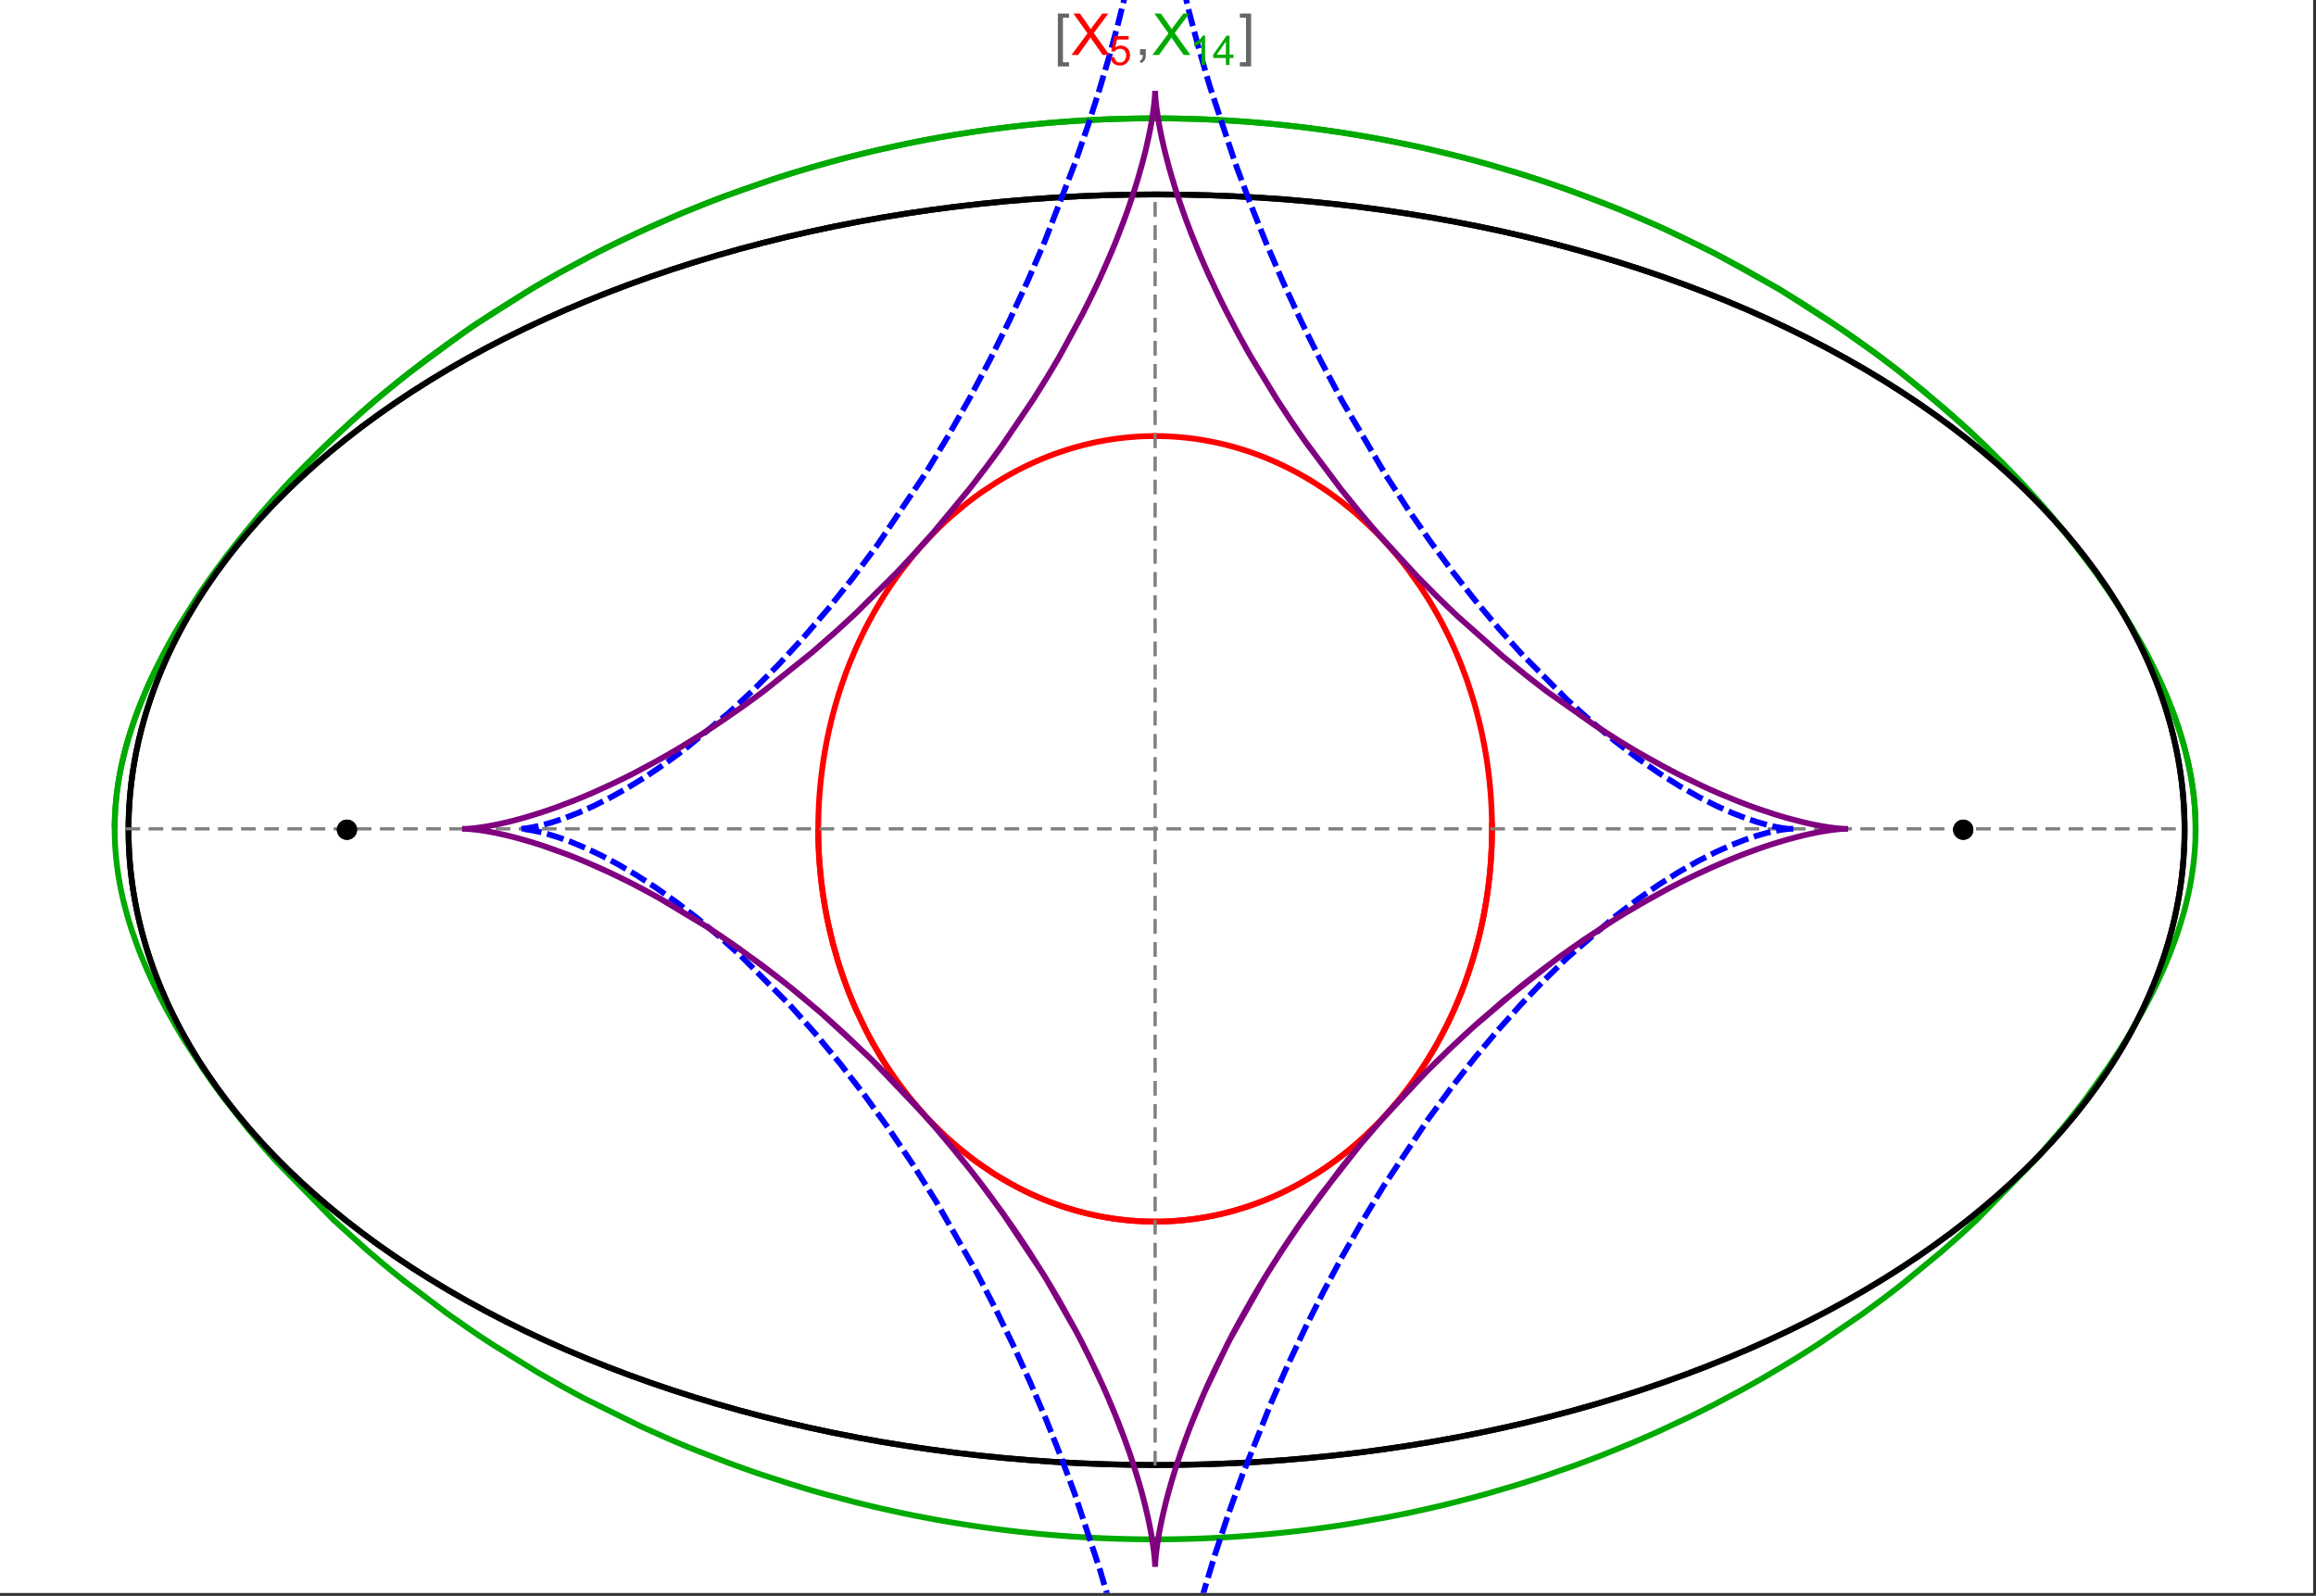 <?xml version="1.0" encoding="UTF-8"?>
<svg xmlns="http://www.w3.org/2000/svg" xmlns:xlink="http://www.w3.org/1999/xlink" width="801pt" height="552pt" viewBox="0 0 801 552" version="1.1">
<rect x="0" y="0" width="801" height="552" fill="#333333" stroke="none"/>
<defs>
<g>
<symbol overflow="visible" id="glyph0-0">
<path style="stroke:none;" d="M 1.25 0 L 1.25 -15.996 L 8.75 -15.996 L 8.75 0 Z M 2.5 -1.25 L 7.5 -1.25 L 7.5 -14.746 L 2.5 -14.746 Z "/>
</symbol>
<symbol overflow="visible" id="glyph0-1">
<path style="stroke:none;" d="M 5.242 3.984 L 1.359 3.984 L 1.359 -14.316 L 5.242 -14.316 L 5.242 -12.859 L 3.117 -12.859 L 3.117 2.52 L 5.242 2.52 Z "/>
</symbol>
<symbol overflow="visible" id="glyph0-2">
<path style="stroke:none;" d="M 4.199 3.984 L 0.32 3.984 L 0.32 2.52 L 2.441 2.52 L 2.441 -12.859 L 0.32 -12.859 L 0.32 -14.316 L 4.199 -14.316 Z "/>
</symbol>
<symbol overflow="visible" id="glyph1-0">
<path style="stroke:none;" d="M 2.5 0 L 2.5 -12.5 L 12.5 -12.5 L 12.5 0 Z M 2.812 -0.312 L 12.188 -0.312 L 12.188 -12.188 L 2.812 -12.188 Z "/>
</symbol>
<symbol overflow="visible" id="glyph1-1">
<path style="stroke:none;" d="M 0.086 0 L 5.625 -7.461 L 0.742 -14.316 L 3 -14.316 L 5.594 -10.645 C 6.133 -9.879 6.52 -9.293 6.75 -8.887 C 7.066 -9.406 7.441 -9.949 7.883 -10.516 L 10.762 -14.316 L 12.82 -14.316 L 7.793 -7.57 L 13.211 0 L 10.867 0 L 7.266 -5.109 C 7.062 -5.398 6.852 -5.715 6.641 -6.062 C 6.32 -5.539 6.094 -5.184 5.957 -4.992 L 2.363 0 Z "/>
</symbol>
<symbol overflow="visible" id="glyph1-2">
<path style="stroke:none;" d="M 1.777 0 L 1.777 -2 L 3.781 -2 L 3.781 0 C 3.777 0.734 3.648 1.328 3.391 1.781 C 3.129 2.234 2.715 2.582 2.148 2.832 L 1.66 2.078 C 2.027 1.914 2.301 1.676 2.48 1.363 C 2.652 1.047 2.75 0.594 2.773 0 Z "/>
</symbol>
<symbol overflow="visible" id="glyph2-0">
<path style="stroke:none;" d="M 1.773 0 L 1.773 -8.875 L 8.875 -8.875 L 8.875 0 Z M 1.996 -0.223 L 8.652 -0.223 L 8.652 -8.652 L 1.996 -8.652 Z "/>
</symbol>
<symbol overflow="visible" id="glyph2-1">
<path style="stroke:none;" d="M 0.59 -2.664 L 1.898 -2.773 C 1.996 -2.133 2.219 -1.652 2.574 -1.332 C 2.926 -1.008 3.355 -0.848 3.855 -0.852 C 4.457 -0.848 4.965 -1.074 5.379 -1.531 C 5.793 -1.98 6 -2.582 6.004 -3.336 C 6 -4.043 5.801 -4.605 5.402 -5.02 C 5.004 -5.43 4.48 -5.637 3.836 -5.637 C 3.43 -5.637 3.066 -5.543 2.746 -5.363 C 2.422 -5.176 2.168 -4.941 1.984 -4.652 L 0.812 -4.805 L 1.797 -10.027 L 6.852 -10.027 L 6.852 -8.832 L 2.793 -8.832 L 2.246 -6.102 C 2.852 -6.523 3.492 -6.738 4.168 -6.738 C 5.051 -6.738 5.801 -6.43 6.41 -5.816 C 7.02 -5.199 7.324 -4.41 7.328 -3.445 C 7.324 -2.523 7.055 -1.727 6.523 -1.062 C 5.867 -0.238 4.98 0.168 3.855 0.172 C 2.93 0.168 2.172 -0.086 1.59 -0.602 C 1.004 -1.117 0.672 -1.805 0.59 -2.664 Z "/>
</symbol>
<symbol overflow="visible" id="glyph2-2">
<path style="stroke:none;" d="M 5.289 0 L 4.043 0 L 4.043 -7.953 C 3.738 -7.664 3.344 -7.379 2.859 -7.094 C 2.371 -6.805 1.934 -6.59 1.547 -6.449 L 1.547 -7.652 C 2.242 -7.98 2.852 -8.379 3.375 -8.848 C 3.898 -9.312 4.266 -9.766 4.484 -10.207 L 5.289 -10.207 Z "/>
</symbol>
<symbol overflow="visible" id="glyph2-3">
<path style="stroke:none;" d="M 4.59 0 L 4.59 -2.434 L 0.18 -2.434 L 0.18 -3.578 L 4.82 -10.164 L 5.836 -10.164 L 5.836 -3.578 L 7.211 -3.578 L 7.211 -2.434 L 5.836 -2.434 L 5.836 0 Z M 4.59 -3.578 L 4.59 -8.16 L 1.406 -3.578 Z "/>
</symbol>
</g>
<clipPath id="clip1">
  <path d="M 170 0 L 629 0 L 629 551 L 170 551 Z "/>
</clipPath>
<clipPath id="clip2">
  <path d="M 151 22 L 648 22 L 648 551 L 151 551 Z "/>
</clipPath>
</defs>
<g id="surface2749">
<path style="fill-rule:nonzero;fill:rgb(99.998%,99.998%,99.998%);fill-opacity:1;stroke-width:0.03;stroke-linecap:butt;stroke-linejoin:miter;stroke:rgb(99.998%,99.998%,99.998%);stroke-opacity:1;stroke-miterlimit:10;" d="M 74 564 L 874 564 L 874 13 L 74 13 Z " transform="matrix(1,0,0,1,-74,-13)"/>
<path style="fill:none;stroke-width:2;stroke-linecap:square;stroke-linejoin:miter;stroke:rgb(0%,0%,0%);stroke-opacity:1;stroke-miterlimit:3.25;" d="M 829.551 300 C 829.551 241.719 792.09 185.828 725.414 144.617 C 658.734 103.41 568.297 80.258 474 80.258 C 379.703 80.258 289.266 103.41 222.586 144.617 C 155.91 185.828 118.449 241.719 118.449 300 C 118.449 358.281 155.91 414.172 222.586 455.383 C 289.266 496.59 379.703 519.742 474 519.742 C 568.297 519.742 658.734 496.59 725.414 455.383 C 792.09 414.172 829.551 358.281 829.551 300 Z " transform="matrix(1,0,0,1,-74,-13)"/>
<path style="fill:none;stroke-width:1;stroke-linecap:square;stroke-linejoin:miter;stroke:rgb(50%,50%,50%);stroke-opacity:1;stroke-dasharray:4,4;stroke-miterlimit:3.25;" d="M 117.949 299.691 L 829.051 299.691 " transform="matrix(1,0,0,1,-74,-13)"/>
<path style="fill:none;stroke-width:1;stroke-linecap:square;stroke-linejoin:miter;stroke:rgb(50%,50%,50%);stroke-opacity:1;stroke-dasharray:4,4;stroke-miterlimit:3.25;" d="M 473.5 519.434 L 473.5 79.949 " transform="matrix(1,0,0,1,-74,-13)"/>
<path style="fill:none;stroke-width:2;stroke-linecap:square;stroke-linejoin:miter;stroke:rgb(99.998%,0%,0%);stroke-opacity:1;stroke-miterlimit:3.25;" d="M 357 300.887 L 357.012 302.043 L 357.035 303.195 L 357.062 304.348 L 357.102 305.5 L 357.148 306.652 L 357.203 307.805 L 357.266 308.953 L 357.34 310.102 L 357.418 311.254 L 357.508 312.398 L 357.602 313.547 L 357.707 314.691 L 357.82 315.836 L 357.941 316.977 L 358.211 319.254 L 358.355 320.391 L 358.512 321.527 L 358.844 323.789 L 359.023 324.918 L 359.207 326.043 L 359.605 328.289 L 359.816 329.406 L 360.035 330.52 L 360.496 332.742 L 361.512 337.148 L 361.785 338.242 L 362.066 339.332 L 362.648 341.5 L 363.906 345.789 L 364.242 346.852 L 364.582 347.91 L 365.281 350.012 L 366.77 354.16 L 367.16 355.188 L 367.555 356.207 L 368.367 358.234 L 370.07 362.223 L 373.777 369.934 L 374.309 370.953 L 374.848 371.961 L 375.945 373.961 L 378.219 377.867 L 378.801 378.824 L 379.391 379.777 L 380.586 381.652 L 383.051 385.316 L 383.68 386.215 L 384.312 387.102 L 385.598 388.855 L 388.227 392.262 L 393.703 398.676 L 394.406 399.441 L 395.113 400.195 L 396.539 401.684 L 399.43 404.555 L 400.16 405.25 L 400.895 405.938 L 402.371 407.285 L 405.355 409.883 L 406.109 410.512 L 406.867 411.133 L 408.383 412.344 L 411.445 414.668 L 417.645 418.914 L 418.375 419.375 L 419.105 419.828 L 420.57 420.715 L 423.508 422.402 L 424.242 422.805 L 424.98 423.203 L 426.453 423.977 L 429.402 425.438 L 430.141 425.785 L 430.879 426.129 L 432.355 426.793 L 435.309 428.039 L 436.047 428.332 L 436.781 428.621 L 438.254 429.18 L 441.195 430.219 L 441.93 430.461 L 442.664 430.699 L 444.125 431.156 L 444.855 431.375 L 445.586 431.59 L 447.043 431.996 L 447.773 432.191 L 448.496 432.379 L 449.945 432.742 L 452.832 433.391 L 453.551 433.539 L 454.27 433.684 L 455.699 433.949 L 456.414 434.078 L 457.125 434.195 L 458.543 434.422 L 459.25 434.527 L 459.957 434.625 L 460.664 434.719 L 461.363 434.805 L 462.066 434.891 L 462.766 434.969 L 464.16 435.109 L 464.844 435.168 L 465.523 435.227 L 466.199 435.277 L 466.879 435.324 L 467.551 435.367 L 468.227 435.406 L 468.898 435.438 L 469.566 435.469 L 470.234 435.492 L 470.898 435.512 L 471.566 435.527 L 472.227 435.539 L 473.547 435.547 L 474.203 435.543 L 474.859 435.535 L 476.164 435.512 L 476.812 435.492 L 477.461 435.469 L 478.75 435.406 L 479.391 435.371 L 480.027 435.332 L 480.668 435.289 L 481.301 435.242 L 482.566 435.133 L 483.195 435.074 L 483.824 435.012 L 485.07 434.875 L 485.691 434.801 L 486.309 434.723 L 487.543 434.555 L 488.152 434.465 L 488.766 434.375 L 489.977 434.18 L 490.582 434.078 L 491.184 433.973 L 492.379 433.75 L 494.746 433.266 L 495.332 433.141 L 495.918 433.008 L 497.078 432.734 L 499.371 432.152 L 499.941 432 L 500.508 431.844 L 501.633 431.527 L 503.855 430.852 L 504.449 430.664 L 505.043 430.473 L 506.223 430.078 L 508.551 429.25 L 509.125 429.039 L 509.699 428.82 L 510.836 428.383 L 513.074 427.469 L 513.629 427.23 L 514.18 426.996 L 515.273 426.512 L 517.43 425.52 L 521.613 423.418 L 522.125 423.148 L 522.633 422.875 L 523.641 422.32 L 525.629 421.188 L 529.477 418.836 L 529.945 418.535 L 530.414 418.23 L 531.34 417.621 L 533.164 416.379 L 536.691 413.828 L 537.09 413.523 L 537.492 413.219 L 538.281 412.605 L 539.84 411.367 L 542.859 408.848 L 543.594 408.207 L 544.32 407.562 L 545.75 406.266 L 548.512 403.641 L 548.852 403.309 L 549.184 402.973 L 549.848 402.309 L 551.152 400.969 L 553.676 398.258 L 558.379 392.75 L 558.68 392.375 L 558.98 391.996 L 559.578 391.242 L 560.742 389.727 L 562.984 386.684 L 567.117 380.559 L 567.359 380.172 L 567.602 379.789 L 568.078 379.02 L 569.016 377.48 L 570.805 374.402 L 574.082 368.25 L 574.27 367.871 L 574.457 367.496 L 574.828 366.742 L 575.547 365.234 L 576.926 362.23 L 577.094 361.855 L 577.258 361.48 L 577.582 360.73 L 578.219 359.234 L 579.426 356.25 L 579.574 355.879 L 579.719 355.508 L 580 354.766 L 580.559 353.281 L 581.609 350.328 L 583.492 344.469 L 583.695 343.789 L 583.895 343.113 L 584.277 341.762 L 585 339.074 L 585.09 338.738 L 585.176 338.402 L 585.344 337.734 L 585.672 336.402 L 586.285 333.746 L 586.355 333.418 L 586.43 333.086 L 586.57 332.43 L 586.844 331.113 L 587.355 328.5 L 587.414 328.172 L 587.59 327.199 L 587.816 325.902 L 588.227 323.328 L 588.277 322.98 L 588.332 322.637 L 588.43 321.941 L 588.621 320.562 L 588.668 320.219 L 588.797 319.188 L 588.961 317.816 L 589.039 317.137 L 589.113 316.457 L 589.254 315.102 L 589.285 314.762 L 589.316 314.426 L 589.379 313.75 L 589.492 312.406 L 589.52 312.07 L 589.547 311.738 L 589.594 311.07 L 589.617 310.738 L 589.641 310.402 L 589.684 309.738 L 589.707 309.406 L 589.727 309.078 L 589.762 308.414 L 589.781 308.086 L 589.797 307.754 L 589.832 307.098 L 589.848 306.77 L 589.859 306.441 L 589.887 305.785 L 589.898 305.461 L 589.91 305.133 L 589.934 304.48 L 589.98 302.535 L 589.984 302.215 L 589.988 301.891 L 589.992 301.59 L 589.996 301.293 L 590 300.992 L 590 300.691 L 590.004 300.395 L 590.004 298.902 L 590 298.605 L 590 298.309 L 589.996 298.012 L 589.992 297.719 L 589.984 297.125 L 589.977 296.832 L 589.973 296.539 L 589.965 296.242 L 589.961 295.949 L 589.93 294.777 L 589.918 294.484 L 589.91 294.195 L 589.887 293.613 L 589.875 293.32 L 589.84 292.453 L 589.824 292.164 L 589.812 291.875 L 589.781 291.297 L 589.715 290.148 L 589.699 289.863 L 589.68 289.578 L 589.645 289.008 L 589.562 287.871 L 589.539 287.586 L 589.52 287.305 L 589.473 286.738 L 589.375 285.613 L 589.16 283.379 L 589.133 283.105 L 589.105 282.836 L 589.043 282.293 L 588.922 281.211 L 588.652 279.066 L 588.617 278.797 L 588.582 278.531 L 588.508 278 L 588.359 276.941 L 588.039 274.84 L 587.953 274.316 L 587.867 273.797 L 587.691 272.758 L 587.32 270.699 L 586.504 266.645 L 586.445 266.375 L 586.387 266.102 L 586.266 265.562 L 586.023 264.48 L 585.516 262.344 L 584.422 258.145 L 584.352 257.887 L 584.277 257.625 L 584.133 257.109 L 583.84 256.082 L 583.23 254.043 L 581.945 250.043 L 581.789 249.582 L 581.633 249.125 L 581.316 248.211 L 580.664 246.398 L 579.312 242.836 L 579.223 242.617 L 579.137 242.398 L 578.961 241.961 L 578.605 241.09 L 577.887 239.359 L 576.395 235.969 L 576.289 235.742 L 576.188 235.516 L 575.977 235.062 L 575.555 234.164 L 574.699 232.387 L 572.938 228.898 L 572.711 228.469 L 572.484 228.043 L 572.027 227.191 L 571.102 225.508 L 569.199 222.215 L 569.082 222.016 L 568.961 221.816 L 568.723 221.418 L 568.242 220.629 L 567.273 219.07 L 565.285 216.02 L 561.145 210.188 L 561.02 210.02 L 560.895 209.855 L 560.648 209.527 L 560.148 208.879 L 559.141 207.59 L 557.098 205.066 L 552.887 200.258 L 552.738 200.102 L 552.594 199.941 L 552.301 199.629 L 551.715 199.008 L 550.535 197.777 L 548.145 195.387 L 543.246 190.871 L 543.098 190.742 L 542.664 190.367 L 542.078 189.867 L 540.906 188.883 L 538.535 186.977 L 538.238 186.742 L 537.938 186.508 L 537.34 186.051 L 536.137 185.141 L 533.711 183.387 L 533.543 183.27 L 533.379 183.156 L 533.047 182.926 L 532.383 182.469 L 531.051 181.57 L 528.359 179.844 L 528.023 179.633 L 527.684 179.426 L 527.008 179.012 L 525.645 178.203 L 522.902 176.656 L 522.73 176.562 L 522.562 176.473 L 522.223 176.289 L 521.547 175.926 L 520.184 175.223 L 517.445 173.871 L 517.273 173.789 L 517.102 173.711 L 516.758 173.547 L 516.066 173.23 L 514.684 172.609 L 511.906 171.43 L 511.742 171.363 L 511.578 171.301 L 511.254 171.168 L 510.602 170.91 L 509.297 170.41 L 506.672 169.461 L 506.508 169.402 L 506.344 169.348 L 506.012 169.234 L 505.355 169.016 L 504.035 168.586 L 501.383 167.785 L 500.664 167.582 L 499.941 167.383 L 498.5 167 L 498.32 166.957 L 498.137 166.91 L 497.777 166.82 L 497.051 166.641 L 495.602 166.305 L 495.422 166.266 L 495.238 166.223 L 494.148 165.988 L 492.695 165.695 L 489.777 165.172 L 489.609 165.141 L 489.438 165.113 L 489.098 165.059 L 488.414 164.957 L 487.051 164.758 L 486.879 164.734 L 486.707 164.715 L 486.367 164.668 L 485.684 164.582 L 484.312 164.426 L 484.145 164.406 L 483.973 164.387 L 483.629 164.352 L 482.945 164.285 L 482.602 164.254 L 482.262 164.223 L 481.574 164.164 L 481.402 164.148 L 481.23 164.137 L 480.891 164.109 L 479.859 164.039 L 479.52 164.02 L 478.832 163.98 L 478.664 163.973 L 478.496 163.961 L 477.824 163.93 L 477.488 163.918 L 477.152 163.902 L 476.812 163.891 L 476.477 163.883 L 476.141 163.871 L 475.469 163.855 L 475.301 163.855 L 474.965 163.848 L 474.797 163.848 L 474.629 163.844 L 474.461 163.844 L 474.289 163.84 L 473.953 163.84 L 473.785 163.836 L 473.5 163.836 " transform="matrix(1,0,0,1,-74,-13)"/>
<path style="fill:none;stroke-width:2;stroke-linecap:square;stroke-linejoin:miter;stroke:rgb(99.998%,0%,0%);stroke-opacity:1;stroke-miterlimit:3.25;" d="M 473.148 163.84 L 472.609 163.84 L 472.441 163.844 L 472.273 163.844 L 472.105 163.848 L 471.934 163.852 L 471.766 163.852 L 470.59 163.879 L 470.422 163.887 L 470.086 163.895 L 469.918 163.902 L 469.75 163.906 L 469.41 163.922 L 469.242 163.93 L 469.074 163.934 L 468.738 163.949 L 468.066 163.984 L 467.883 163.996 L 467.703 164.004 L 467.336 164.027 L 466.609 164.074 L 466.426 164.09 L 466.242 164.102 L 465.879 164.129 L 465.148 164.188 L 464.969 164.203 L 464.785 164.219 L 464.422 164.25 L 463.691 164.32 L 462.238 164.473 L 462.055 164.496 L 461.875 164.516 L 461.512 164.559 L 460.781 164.648 L 459.328 164.848 L 459.148 164.871 L 458.965 164.898 L 458.602 164.953 L 457.879 165.062 L 456.43 165.305 L 456.258 165.332 L 456.09 165.363 L 455.754 165.422 L 455.078 165.547 L 453.727 165.809 L 453.559 165.844 L 453.391 165.875 L 453.055 165.945 L 452.379 166.09 L 451.035 166.387 L 450.363 166.543 L 449.691 166.703 L 448.352 167.039 L 445.68 167.77 L 445.496 167.82 L 445.316 167.871 L 444.957 167.977 L 444.234 168.195 L 442.793 168.641 L 439.922 169.602 L 439.746 169.664 L 439.566 169.727 L 439.207 169.855 L 438.492 170.113 L 437.07 170.648 L 434.23 171.785 L 433.887 171.934 L 433.539 172.078 L 432.848 172.375 L 431.465 172.988 L 428.719 174.273 L 428.547 174.355 L 428.379 174.441 L 428.035 174.609 L 427.355 174.949 L 425.992 175.645 L 423.289 177.102 L 423.133 177.188 L 422.977 177.277 L 422.664 177.453 L 422.039 177.809 L 420.793 178.535 L 418.312 180.047 L 413.43 183.285 L 413.27 183.402 L 413.105 183.52 L 412.777 183.75 L 412.125 184.219 L 410.828 185.168 L 408.254 187.141 L 403.211 191.348 L 402.055 192.379 L 400.906 193.434 L 398.641 195.594 L 394.211 200.156 L 394.078 200.301 L 393.941 200.445 L 393.676 200.734 L 393.148 201.32 L 392.094 202.504 L 390.02 204.93 L 385.988 210.008 L 385.855 210.184 L 385.723 210.363 L 385.457 210.719 L 384.926 211.438 L 383.875 212.891 L 381.816 215.867 L 381.691 216.055 L 381.566 216.246 L 381.312 216.625 L 380.809 217.387 L 379.816 218.934 L 377.875 222.09 L 377.762 222.277 L 377.652 222.465 L 377.43 222.84 L 376.988 223.594 L 376.117 225.121 L 374.418 228.23 L 374.312 228.426 L 374.207 228.625 L 374 229.02 L 373.586 229.816 L 372.773 231.422 L 371.195 234.695 L 370.984 235.148 L 370.777 235.598 L 370.363 236.508 L 369.551 238.34 L 367.988 242.082 L 367.895 242.316 L 367.613 243.031 L 367.238 243.988 L 366.512 245.918 L 365.117 249.859 L 365.039 250.09 L 364.805 250.793 L 364.496 251.73 L 363.898 253.625 L 362.762 257.484 L 362.691 257.727 L 362.625 257.973 L 362.492 258.461 L 362.227 259.445 L 361.711 261.43 L 360.754 265.461 L 360.699 265.711 L 360.645 265.965 L 360.535 266.465 L 360.32 267.473 L 359.91 269.504 L 359.859 269.762 L 359.809 270.016 L 359.711 270.527 L 359.52 271.559 L 359.16 273.633 L 358.988 274.68 L 358.82 275.73 L 358.512 277.852 L 358.473 278.117 L 358.438 278.383 L 358.367 278.918 L 358.227 279.992 L 357.969 282.156 L 357.938 282.449 L 357.844 283.34 L 357.723 284.527 L 357.695 284.824 L 357.668 285.125 L 357.613 285.723 L 357.512 286.926 L 357.465 287.527 L 357.418 288.133 L 357.395 288.438 L 357.375 288.742 L 357.336 289.348 L 357.312 289.652 L 357.297 289.957 L 357.258 290.57 L 357.191 291.797 L 357.176 292.105 L 357.164 292.414 L 357.137 293.035 L 357.125 293.344 L 357.109 293.652 L 357.09 294.273 L 357.078 294.586 L 357.07 294.898 L 357.059 295.211 L 357.027 296.461 L 357.023 296.777 L 357.016 297.09 L 357.008 297.723 L 357.004 298.035 L 357 298.352 L 357 298.668 L 356.996 298.988 L 356.996 300.258 L 357 300.578 L 357 300.898 L 357.012 301.859 L 357.016 302.156 L 357.02 302.457 L 357.027 302.758 L 357.031 303.059 L 357.047 303.66 L 357.062 304.266 L 357.07 304.566 L 357.082 304.871 L 357.102 305.477 L 357.125 306.086 L 357.152 306.695 L 357.164 307 L 357.18 307.305 L 357.211 307.918 L 357.227 308.223 L 357.242 308.531 L 357.277 309.145 L 357.355 310.379 L 357.445 311.621 L 357.469 311.93 L 357.496 312.242 L 357.547 312.867 L 357.684 314.43 L 357.715 314.746 L 357.773 315.375 L 357.906 316.637 L 358.047 317.902 L 358.199 319.176 L 358.539 321.738 L 358.641 322.434 L 358.742 323.133 L 358.961 324.535 L 359.438 327.359 L 359.5 327.715 L 359.699 328.781 L 359.973 330.211 L 360.57 333.082 L 360.648 333.441 L 360.727 333.805 L 360.891 334.527 L 361.227 335.977 L 361.953 338.895 L 363.602 344.789 L 363.715 345.156 L 363.824 345.52 L 364.051 346.25 L 364.52 347.715 L 365.504 350.656 L 365.633 351.023 L 365.762 351.395 L 366.027 352.133 L 366.566 353.613 L 367.707 356.586 L 367.852 356.961 L 368.004 357.332 L 368.305 358.078 L 368.926 359.574 L 370.227 362.574 L 373.094 368.598 L 373.453 369.301 L 373.816 370.008 L 374.555 371.414 L 376.102 374.238 L 379.453 379.879 L 379.898 380.582 L 380.352 381.285 L 381.27 382.691 L 383.176 385.5 L 387.293 391.074 L 387.586 391.449 L 387.883 391.824 L 388.48 392.574 L 389.699 394.07 L 392.23 397.035 L 392.559 397.402 L 392.883 397.77 L 393.547 398.504 L 394.895 399.965 L 397.695 402.855 L 398.059 403.215 L 398.418 403.57 L 399.148 404.285 L 400.641 405.699 L 403.727 408.488 L 410.352 413.859 L 410.758 414.16 L 411.164 414.465 L 411.988 415.066 L 413.66 416.254 L 417.105 418.57 L 417.988 419.133 L 418.883 419.691 L 420.695 420.789 L 424.43 422.906 L 424.906 423.164 L 425.387 423.418 L 426.352 423.926 L 428.312 424.91 L 428.809 425.152 L 430.309 425.867 L 432.344 426.785 L 432.859 427.012 L 433.375 427.234 L 434.418 427.672 L 436.527 428.523 L 440.863 430.105 L 441.402 430.289 L 441.949 430.469 L 443.043 430.82 L 445.258 431.492 L 445.816 431.656 L 446.379 431.812 L 447.512 432.121 L 449.797 432.703 L 450.375 432.844 L 450.957 432.977 L 452.121 433.238 L 452.707 433.363 L 453.297 433.488 L 454.48 433.723 L 455.078 433.836 L 455.676 433.945 L 456.875 434.156 L 459.305 434.535 L 459.918 434.617 L 460.531 434.703 L 461.766 434.855 L 462.387 434.926 L 463.012 434.992 L 464.266 435.117 L 464.895 435.176 L 465.523 435.227 L 466.156 435.277 L 466.793 435.32 L 467.43 435.359 L 468.07 435.398 L 468.711 435.43 L 469.355 435.461 L 470 435.484 L 470.648 435.504 L 471.297 435.52 L 471.949 435.535 L 472.602 435.543 L 473.254 435.547 L 473.914 435.543 L 474.57 435.539 L 475.23 435.531 L 476.559 435.5 L 477.223 435.477 L 477.891 435.449 L 478.559 435.418 L 479.23 435.383 L 479.902 435.34 L 480.637 435.289 L 481.371 435.234 L 482.105 435.176 L 482.844 435.109 L 483.582 435.035 L 484.324 434.957 L 485.812 434.785 L 486.559 434.688 L 487.309 434.59 L 488.809 434.367 L 489.562 434.25 L 490.316 434.121 L 491.832 433.852 L 492.59 433.711 L 493.352 433.559 L 494.879 433.238 L 495.645 433.07 L 496.41 432.895 L 497.945 432.52 L 498.715 432.324 L 499.488 432.121 L 501.031 431.699 L 504.133 430.766 L 504.914 430.516 L 505.691 430.258 L 507.25 429.719 L 510.375 428.562 L 511.156 428.254 L 511.941 427.938 L 513.504 427.285 L 516.641 425.891 L 517.422 425.52 L 518.207 425.145 L 519.773 424.371 L 522.898 422.727 L 529.125 419.062 L 529.844 418.602 L 530.566 418.133 L 532.004 417.176 L 534.867 415.172 L 535.578 414.652 L 536.289 414.129 L 537.703 413.055 L 540.512 410.82 L 541.211 410.246 L 541.906 409.66 L 543.289 408.473 L 546.031 406.008 L 551.387 400.723 L 552.043 400.031 L 552.695 399.332 L 553.992 397.906 L 556.543 394.977 L 557.172 394.227 L 557.797 393.469 L 559.031 391.934 L 561.461 388.773 L 562.055 387.969 L 562.648 387.156 L 563.816 385.508 L 566.102 382.129 L 570.43 375.059 L 571.008 374.039 L 571.578 373.012 L 572.699 370.938 L 574.848 366.695 L 575.367 365.613 L 575.879 364.527 L 576.879 362.336 L 578.781 357.867 L 579.234 356.734 L 579.684 355.598 L 580.551 353.297 L 582.18 348.633 L 582.566 347.453 L 582.945 346.266 L 583.668 343.879 L 585.008 339.043 L 585.32 337.82 L 585.621 336.598 L 586.199 334.133 L 586.469 332.898 L 586.734 331.656 L 587.23 329.164 L 587.465 327.91 L 587.688 326.656 L 588.102 324.133 L 588.297 322.871 L 588.48 321.602 L 588.812 319.062 L 588.965 317.785 L 589.109 316.508 L 589.238 315.23 L 589.359 313.949 L 589.473 312.668 L 589.57 311.383 L 589.66 310.098 L 589.742 308.812 L 589.809 307.523 L 589.867 306.234 L 589.918 304.945 L 589.953 303.656 L 589.98 302.367 L 589.996 301.074 L 590.004 299.785 L 590 298.496 " transform="matrix(1,0,0,1,-74,-13)"/>
<path style="fill:none;stroke-width:2;stroke-linecap:square;stroke-linejoin:miter;stroke:rgb(0%,66.666%,0%);stroke-opacity:1;stroke-miterlimit:3.25;" d="M 113.66 298.504 L 113.68 297.359 L 113.715 296.215 L 113.762 295.07 L 113.82 293.922 L 113.891 292.777 L 113.977 291.629 L 114.074 290.48 L 114.188 289.328 L 114.309 288.176 L 114.449 287.023 L 114.598 285.867 L 114.762 284.707 L 114.941 283.547 L 115.129 282.387 L 115.551 280.051 L 115.781 278.879 L 116.027 277.707 L 116.555 275.348 L 116.84 274.164 L 117.137 272.973 L 117.777 270.586 L 118.117 269.387 L 118.469 268.18 L 119.219 265.758 L 120.891 260.855 L 121.344 259.617 L 121.809 258.375 L 122.789 255.871 L 124.93 250.797 L 125.504 249.512 L 126.09 248.223 L 127.312 245.629 L 129.945 240.359 L 130.645 239.027 L 131.359 237.688 L 132.84 234.988 L 135.996 229.516 L 143.133 218.258 L 144.188 216.699 L 145.262 215.137 L 147.48 211.988 L 152.172 205.605 L 162.641 192.547 L 164.055 190.891 L 165.492 189.227 L 168.434 185.891 L 174.605 179.168 L 188.117 165.605 L 189.914 163.902 L 191.738 162.203 L 195.461 158.801 L 203.199 152.012 L 205.195 150.32 L 207.219 148.629 L 211.332 145.262 L 219.859 138.574 L 222.051 136.914 L 224.266 135.262 L 228.77 131.977 L 238.055 125.496 L 257.723 112.996 L 260.105 111.586 L 262.512 110.188 L 267.375 107.422 L 277.309 102.035 L 279.836 100.723 L 282.375 99.422 L 287.508 96.867 L 297.953 91.93 L 300.602 90.73 L 303.266 89.551 L 308.629 87.242 L 319.508 82.824 L 322.258 81.762 L 325.02 80.719 L 330.574 78.688 L 341.797 74.848 L 344.629 73.938 L 347.465 73.043 L 353.16 71.316 L 364.637 68.102 L 367.52 67.348 L 370.406 66.617 L 376.195 65.211 L 387.82 62.652 L 390.73 62.062 L 393.645 61.496 L 399.477 60.422 L 402.395 59.918 L 405.312 59.434 L 411.145 58.527 L 414.062 58.105 L 416.977 57.703 L 419.891 57.324 L 422.801 56.965 L 425.711 56.625 L 428.617 56.309 L 434.422 55.734 L 437.258 55.48 L 440.094 55.246 L 442.926 55.035 L 445.754 54.84 L 448.574 54.664 L 451.391 54.508 L 454.199 54.371 L 457.004 54.254 L 459.805 54.156 L 462.598 54.074 L 465.383 54.012 L 468.16 53.969 L 470.93 53.941 L 473.695 53.934 L 476.449 53.945 L 479.199 53.973 L 481.938 54.02 L 484.668 54.082 L 487.391 54.16 L 490.102 54.258 L 492.805 54.371 L 495.5 54.504 L 498.184 54.652 L 500.855 54.816 L 503.52 54.996 L 506.172 55.191 L 508.816 55.402 L 511.445 55.629 L 514.066 55.871 L 516.676 56.129 L 521.859 56.691 L 524.434 56.992 L 526.996 57.309 L 532.082 57.984 L 534.609 58.344 L 537.121 58.715 L 542.105 59.5 L 544.582 59.914 L 547.043 60.336 L 551.922 61.223 L 561.523 63.141 L 563.891 63.648 L 566.242 64.164 L 570.902 65.234 L 580.051 67.496 L 582.305 68.086 L 584.543 68.688 L 588.973 69.91 L 597.66 72.465 L 599.973 73.18 L 602.273 73.906 L 606.816 75.379 L 615.695 78.426 L 632.617 84.863 L 634.656 85.691 L 636.676 86.531 L 640.668 88.219 L 648.445 91.656 L 663.207 98.707 L 664.977 99.602 L 666.734 100.5 L 670.195 102.301 L 676.934 105.926 L 689.68 113.238 L 712.418 127.875 L 713.637 128.723 L 714.848 129.57 L 717.23 131.262 L 721.871 134.625 L 730.648 141.277 L 746.348 154.207 L 747.254 154.996 L 748.148 155.781 L 749.918 157.348 L 753.355 160.449 L 759.852 166.527 L 771.453 178.176 L 772.176 178.941 L 772.895 179.699 L 774.305 181.211 L 777.043 184.195 L 782.188 190.012 L 791.293 201.031 L 791.812 201.695 L 792.328 202.355 L 793.344 203.664 L 795.312 206.25 L 799.012 211.277 L 805.555 220.801 L 805.922 221.363 L 806.285 221.922 L 807 223.035 L 808.391 225.23 L 811 229.504 L 815.609 237.629 L 816.133 238.605 L 816.645 239.574 L 817.637 241.492 L 819.496 245.234 L 822.758 252.375 L 822.93 252.781 L 823.102 253.18 L 823.438 253.98 L 824.086 255.566 L 825.301 258.672 L 825.445 259.055 L 825.59 259.434 L 825.871 260.195 L 826.414 261.699 L 827.422 264.652 L 827.543 265.016 L 827.66 265.379 L 827.891 266.105 L 828.336 267.539 L 829.16 270.359 L 829.355 271.055 L 829.543 271.75 L 829.898 273.121 L 830.559 275.828 L 830.723 276.555 L 830.883 277.273 L 831.184 278.703 L 831.324 279.414 L 831.461 280.121 L 831.719 281.523 L 831.781 281.875 L 831.844 282.223 L 831.957 282.914 L 832.176 284.293 L 832.227 284.637 L 832.277 284.977 L 832.375 285.66 L 832.551 287.016 L 832.594 287.352 L 832.711 288.359 L 832.746 288.695 L 832.781 289.027 L 832.852 289.695 L 832.883 290.027 L 832.914 290.355 L 832.973 291.02 L 833.027 291.676 L 833.078 292.332 L 833.102 292.66 L 833.121 292.988 L 833.164 293.641 L 833.184 293.965 L 833.199 294.289 L 833.234 294.938 L 833.25 295.262 L 833.262 295.582 L 833.273 295.906 L 833.297 296.547 L 833.305 296.867 L 833.316 297.188 L 833.324 297.508 L 833.328 297.809 L 833.344 298.996 L 833.344 299.293 L 833.348 299.59 L 833.348 299.883 L 833.344 300.18 L 833.344 300.473 L 833.34 300.77 L 833.328 301.648 L 833.289 303.113 L 833.277 303.406 L 833.266 303.695 L 833.254 303.988 L 833.227 304.57 L 833.215 304.859 L 833.199 305.148 L 833.164 305.727 L 833.148 306.016 L 833.07 307.172 L 833.047 307.461 L 833 308.035 L 832.898 309.184 L 832.844 309.754 L 832.785 310.328 L 832.66 311.469 L 832.625 311.754 L 832.594 312.039 L 832.52 312.605 L 832.371 313.742 L 832.031 316.008 L 831.988 316.285 L 831.941 316.562 L 831.852 317.113 L 831.656 318.219 L 831.234 320.426 L 831.176 320.703 L 831.121 320.977 L 831.004 321.527 L 830.766 322.629 L 830.258 324.828 L 830.191 325.102 L 830.121 325.379 L 829.984 325.926 L 829.703 327.023 L 829.105 329.223 L 827.781 333.617 L 827.688 333.918 L 827.59 334.215 L 827.395 334.812 L 826.996 336.008 L 826.156 338.402 L 824.332 343.207 L 824.211 343.508 L 824.09 343.812 L 823.844 344.414 L 823.344 345.621 L 822.309 348.047 L 820.086 352.922 L 819.812 353.492 L 819.539 354.066 L 818.98 355.211 L 817.832 357.512 L 815.398 362.145 L 809.996 371.547 L 809.801 371.871 L 809.602 372.191 L 809.207 372.836 L 808.406 374.129 L 806.758 376.727 L 803.301 381.965 L 795.699 392.617 L 795.453 392.945 L 795.203 393.277 L 794.703 393.938 L 793.691 395.266 L 791.625 397.93 L 787.316 403.293 L 777.973 414.156 L 757.832 434.773 L 757.461 435.125 L 757.086 435.477 L 756.336 436.184 L 754.82 437.59 L 751.734 440.406 L 745.359 446.035 L 731.746 457.246 L 730.918 457.895 L 730.082 458.547 L 728.402 459.844 L 724.996 462.434 L 717.992 467.578 L 703.207 477.695 L 702.688 478.035 L 702.168 478.371 L 701.125 479.047 L 699.027 480.387 L 694.77 483.055 L 686.031 488.301 L 685.473 488.625 L 684.918 488.949 L 683.797 489.594 L 681.547 490.879 L 676.992 493.426 L 667.66 498.406 L 667.078 498.707 L 666.496 499.004 L 665.324 499.605 L 662.973 500.793 L 658.219 503.141 L 648.5 507.703 L 647.887 507.98 L 647.27 508.262 L 646.031 508.816 L 643.543 509.914 L 638.52 512.078 L 628.281 516.25 L 627.68 516.488 L 627.074 516.723 L 625.859 517.191 L 623.422 518.121 L 618.508 519.941 L 608.531 523.43 L 607.902 523.641 L 607.27 523.852 L 606.004 524.27 L 603.469 525.094 L 598.359 526.703 L 588.004 529.746 L 587.293 529.941 L 586.586 530.137 L 585.164 530.527 L 582.316 531.293 L 576.582 532.77 L 575.859 532.949 L 575.141 533.125 L 573.695 533.48 L 570.801 534.172 L 564.977 535.496 L 563.516 535.816 L 562.051 536.133 L 559.109 536.746 L 553.207 537.918 L 541.289 540.016 L 540.59 540.125 L 539.891 540.238 L 538.488 540.457 L 535.684 540.883 L 530.051 541.676 L 529.344 541.77 L 528.641 541.863 L 527.227 542.043 L 524.395 542.395 L 518.719 543.039 L 517.297 543.188 L 515.875 543.332 L 513.023 543.609 L 512.312 543.676 L 511.598 543.738 L 510.172 543.867 L 506.598 544.16 L 505.883 544.215 L 504.453 544.32 L 501.59 544.52 L 500.871 544.566 L 500.156 544.613 L 498.723 544.699 L 495.852 544.859 L 495.148 544.898 L 494.445 544.934 L 493.035 545 L 491.629 545.062 L 490.219 545.121 L 489.516 545.148 L 488.809 545.172 L 487.398 545.223 L 486.695 545.242 L 485.988 545.266 L 484.578 545.305 L 483.875 545.32 L 483.168 545.34 L 482.461 545.355 L 481.758 545.367 L 481.051 545.383 L 480.348 545.395 L 479.641 545.402 L 478.934 545.414 L 478.23 545.422 L 477.523 545.43 L 476.816 545.434 L 476.113 545.441 L 475.406 545.445 L 474.699 545.445 L 473.992 545.449 L 473.5 545.449 " transform="matrix(1,0,0,1,-74,-13)"/>
<path style="fill:none;stroke-width:2;stroke-linecap:square;stroke-linejoin:miter;stroke:rgb(0%,66.666%,0%);stroke-opacity:1;stroke-miterlimit:3.25;" d="M 472.02 545.445 L 471.875 545.445 L 471.172 545.441 L 469.758 545.434 L 469.055 545.426 L 468.348 545.418 L 467.641 545.406 L 466.938 545.398 L 465.523 545.375 L 464.82 545.359 L 464.113 545.344 L 463.41 545.328 L 462 545.293 L 460.586 545.254 L 459.18 545.207 L 458.473 545.184 L 457.77 545.156 L 456.359 545.102 L 455.656 545.074 L 454.949 545.043 L 453.543 544.98 L 450.727 544.84 L 449.965 544.797 L 449.199 544.754 L 447.676 544.664 L 444.625 544.469 L 443.863 544.414 L 443.102 544.363 L 441.582 544.25 L 438.539 544.012 L 437.781 543.945 L 437.02 543.883 L 435.504 543.75 L 432.469 543.465 L 426.418 542.836 L 424.91 542.664 L 423.402 542.488 L 420.391 542.121 L 414.383 541.324 L 413.637 541.219 L 412.887 541.109 L 411.391 540.891 L 408.406 540.441 L 402.461 539.477 L 401.766 539.359 L 401.078 539.238 L 399.695 539 L 396.938 538.504 L 391.445 537.461 L 390.762 537.328 L 390.078 537.191 L 388.715 536.914 L 385.988 536.352 L 380.562 535.172 L 379.887 535.02 L 379.215 534.867 L 377.863 534.559 L 375.176 533.93 L 369.824 532.621 L 359.242 529.812 L 358.531 529.613 L 357.824 529.414 L 356.406 529.012 L 353.582 528.188 L 347.973 526.496 L 336.918 522.906 L 336.234 522.676 L 335.551 522.441 L 334.188 521.969 L 331.477 521.016 L 326.094 519.062 L 315.52 514.98 L 314.238 514.465 L 312.961 513.945 L 310.422 512.895 L 305.387 510.754 L 295.512 506.332 L 276.57 496.957 L 275.5 496.395 L 274.434 495.824 L 272.312 494.684 L 268.113 492.375 L 259.906 487.68 L 244.234 477.984 L 243.723 477.652 L 242.188 476.645 L 240.16 475.301 L 236.16 472.594 L 228.379 467.125 L 213.707 456.023 L 213.297 455.695 L 212.887 455.371 L 212.07 454.715 L 210.449 453.406 L 207.258 450.789 L 201.062 445.531 L 189.41 435.004 L 169.34 414.5 L 169.027 414.156 L 168.719 413.812 L 168.105 413.125 L 166.887 411.75 L 164.5 409.012 L 159.91 403.566 L 151.453 392.82 L 151.219 392.512 L 150.988 392.199 L 150.527 391.582 L 149.613 390.344 L 147.828 387.883 L 144.398 382.992 L 138.117 373.363 L 137.918 373.039 L 137.719 372.719 L 137.324 372.074 L 136.547 370.789 L 135.027 368.227 L 132.148 363.148 L 131.977 362.832 L 131.805 362.52 L 131.465 361.887 L 130.789 360.629 L 129.484 358.125 L 127.023 353.148 L 126.887 352.859 L 126.75 352.574 L 126.48 351.996 L 125.945 350.844 L 124.914 348.547 L 122.977 343.977 L 122.863 343.695 L 122.523 342.84 L 122.078 341.703 L 121.223 339.438 L 119.641 334.922 L 119.461 334.367 L 119.281 333.816 L 118.93 332.711 L 118.262 330.508 L 118.184 330.23 L 118.102 329.953 L 117.945 329.402 L 117.641 328.301 L 117.059 326.098 L 116.988 325.82 L 116.918 325.547 L 116.785 324.992 L 116.52 323.891 L 116.027 321.684 L 115.91 321.129 L 115.797 320.578 L 115.578 319.469 L 115.176 317.254 L 115.121 316.953 L 115.07 316.652 L 114.973 316.047 L 114.789 314.84 L 114.742 314.539 L 114.699 314.238 L 114.613 313.633 L 114.457 312.418 L 114.418 312.117 L 114.379 311.812 L 114.309 311.203 L 114.277 310.898 L 114.242 310.594 L 114.117 309.375 L 114.062 308.762 L 113.961 307.535 L 113.938 307.227 L 113.914 306.922 L 113.871 306.305 L 113.832 305.688 L 113.797 305.07 L 113.781 304.758 L 113.766 304.449 L 113.754 304.141 L 113.738 303.828 L 113.727 303.52 L 113.703 302.895 L 113.672 301.645 L 113.664 301.02 L 113.66 300.703 L 113.656 300.391 L 113.656 300.074 L 113.652 299.762 L 113.656 299.445 L 113.656 298.812 L 113.664 298.18 L 113.672 297.859 L 113.676 297.543 L 113.684 297.246 L 113.691 296.945 L 113.699 296.648 L 113.711 296.352 L 113.719 296.051 L 113.73 295.754 L 113.758 295.152 L 113.77 294.852 L 113.785 294.551 L 113.816 293.945 L 113.836 293.645 L 113.855 293.34 L 113.895 292.734 L 113.914 292.43 L 113.984 291.516 L 114.012 291.207 L 114.035 290.902 L 114.094 290.285 L 114.121 289.98 L 114.152 289.672 L 114.215 289.051 L 114.352 287.805 L 114.43 287.18 L 114.508 286.551 L 114.68 285.289 L 114.723 284.973 L 114.77 284.652 L 114.867 284.016 L 115.07 282.734 L 115.18 282.086 L 115.293 281.438 L 115.535 280.133 L 116.074 277.488 L 116.23 276.762 L 116.395 276.035 L 116.742 274.562 L 117.504 271.574 L 117.609 271.199 L 117.711 270.816 L 117.926 270.055 L 118.367 268.52 L 119.34 265.387 L 119.598 264.59 L 119.863 263.793 L 120.418 262.176 L 121.621 258.875 L 124.406 251.992 L 124.598 251.559 L 124.789 251.121 L 125.176 250.238 L 125.98 248.461 L 127.703 244.82 L 131.633 237.184 L 131.898 236.691 L 132.172 236.191 L 132.723 235.195 L 133.863 233.172 L 136.289 229.023 L 141.789 220.277 L 142.137 219.75 L 142.488 219.219 L 143.203 218.148 L 144.676 215.984 L 147.797 211.543 L 154.789 202.199 L 155.266 201.598 L 155.742 200.988 L 156.711 199.766 L 158.703 197.289 L 162.926 192.211 L 172.387 181.543 L 173.082 180.797 L 173.785 180.047 L 175.207 178.535 L 178.145 175.473 L 184.395 169.199 L 198.535 156.059 L 199.496 155.211 L 200.469 154.363 L 202.445 152.656 L 206.516 149.215 L 215.172 142.203 L 234.711 127.785 L 235.949 126.934 L 237.199 126.078 L 239.738 124.367 L 244.949 120.934 L 255.961 114.055 L 257.395 113.191 L 258.84 112.332 L 261.77 110.613 L 267.789 107.188 L 280.48 100.391 L 282.129 99.547 L 283.793 98.707 L 287.16 97.035 L 294.066 93.723 L 308.586 87.258 L 310.469 86.469 L 312.363 85.684 L 316.203 84.129 L 324.062 81.078 L 340.516 75.27 L 342.598 74.59 L 344.695 73.914 L 348.934 72.59 L 357.59 70.035 L 359.793 69.418 L 362.008 68.809 L 366.48 67.617 L 375.598 65.352 L 377.914 64.812 L 380.242 64.281 L 384.945 63.254 L 387.316 62.754 L 389.699 62.27 L 394.512 61.332 L 396.934 60.879 L 399.375 60.441 L 404.293 59.602 L 414.281 58.074 L 416.809 57.727 L 419.352 57.395 L 424.469 56.77 L 427.047 56.477 L 429.633 56.199 L 434.848 55.695 L 437.469 55.461 L 440.102 55.246 L 442.746 55.047 L 445.402 54.863 L 448.066 54.695 L 450.742 54.543 L 453.426 54.41 L 456.121 54.289 L 458.824 54.188 L 461.535 54.102 L 464.258 54.035 L 466.988 53.984 L 469.727 53.953 L 472.477 53.938 L 475.23 53.938 L 477.992 53.957 L 480.762 53.996 L 483.539 54.055 L 486.324 54.129 L 489.113 54.223 L 491.91 54.332 L 494.715 54.465 L 497.523 54.613 L 500.336 54.781 L 503.395 54.984 L 506.457 55.211 L 509.527 55.461 L 512.602 55.734 L 515.676 56.031 L 518.758 56.348 L 524.934 57.055 L 528.023 57.441 L 531.113 57.852 L 537.305 58.746 L 540.402 59.227 L 543.496 59.73 L 549.688 60.812 L 552.781 61.387 L 555.875 61.984 L 562.055 63.254 L 565.141 63.922 L 568.223 64.613 L 574.375 66.066 L 577.441 66.828 L 580.508 67.613 L 586.617 69.254 L 598.75 72.801 L 601.762 73.742 L 604.766 74.707 L 610.742 76.699 L 622.57 80.941 L 625.5 82.051 L 628.414 83.184 L 634.203 85.508 L 645.609 90.383 L 648.426 91.645 L 651.223 92.93 L 656.77 95.543 L 667.656 100.977 L 688.527 112.551 L 690.879 113.957 L 693.211 115.371 L 697.82 118.234 L 706.809 124.062 L 723.848 136.09 L 725.887 137.621 L 727.902 139.156 L 731.879 142.242 L 739.574 148.457 L 753.961 161.004 L 755.664 162.578 L 757.348 164.148 L 760.648 167.297 L 767 173.578 L 778.703 186.043 L 780.07 187.586 L 781.422 189.129 L 784.062 192.199 L 789.102 198.285 L 798.25 210.219 L 799.43 211.855 L 800.586 213.488 L 802.828 216.723 L 807.047 223.102 L 808.043 224.68 L 809.02 226.246 L 810.91 229.355 L 814.434 235.477 L 815.262 236.988 L 816.07 238.488 L 817.625 241.469 L 820.496 247.336 L 821.164 248.781 L 821.816 250.223 L 823.059 253.078 L 825.316 258.707 L 825.832 260.094 L 826.336 261.477 L 827.281 264.227 L 827.727 265.59 L 828.156 266.949 L 828.961 269.648 L 829.336 270.988 L 829.695 272.328 L 830.359 274.984 L 830.668 276.309 L 830.957 277.625 L 831.488 280.25 L 831.727 281.559 L 831.949 282.859 L 832.156 284.16 L 832.344 285.457 L 832.52 286.754 L 832.676 288.043 L 832.816 289.332 L 832.938 290.621 L 833.047 291.906 L 833.137 293.191 L 833.211 294.473 L 833.27 295.758 L 833.312 297.039 L 833.336 298.316 L 833.348 299.598 L 833.34 300.879 " transform="matrix(1,0,0,1,-74,-13)"/>
<path style="fill:none;stroke-width:2;stroke-linecap:square;stroke-linejoin:miter;stroke:rgb(0%,0%,0%);stroke-opacity:1;stroke-miterlimit:3.25;" d="M 829.551 300 C 829.551 241.719 792.09 185.828 725.414 144.617 C 658.734 103.41 568.297 80.258 474 80.258 C 379.703 80.258 289.266 103.41 222.586 144.617 C 155.91 185.828 118.449 241.719 118.449 300 C 118.449 358.281 155.91 414.172 222.586 455.383 C 289.266 496.59 379.703 519.742 474 519.742 C 568.297 519.742 658.734 496.59 725.414 455.383 C 792.09 414.172 829.551 358.281 829.551 300 Z " transform="matrix(1,0,0,1,-74,-13)"/>
<path style="fill:none;stroke-width:1;stroke-linecap:square;stroke-linejoin:miter;stroke:rgb(50%,50%,50%);stroke-opacity:1;stroke-dasharray:4,4;stroke-miterlimit:3.25;" d="M 117.949 299.691 L 829.051 299.691 " transform="matrix(1,0,0,1,-74,-13)"/>
<path style="fill:none;stroke-width:1;stroke-linecap:square;stroke-linejoin:miter;stroke:rgb(50%,50%,50%);stroke-opacity:1;stroke-dasharray:4,4;stroke-miterlimit:3.25;" d="M 473.5 519.434 L 473.5 79.949 " transform="matrix(1,0,0,1,-74,-13)"/>
<path style=" stroke:none;fill-rule:evenodd;fill:rgb(0%,0%,0%);fill-opacity:1;" d="M 123.5 287 C 123.5 286.07 123.133 285.18 122.477 284.523 C 121.82 283.867 120.93 283.5 120 283.5 C 119.07 283.5 118.18 283.867 117.523 284.523 C 116.867 285.18 116.5 286.07 116.5 287 C 116.5 287.93 116.867 288.82 117.523 289.477 C 118.18 290.133 119.07 290.5 120 290.5 C 120.93 290.5 121.82 290.133 122.477 289.477 C 123.133 288.82 123.5 287.93 123.5 287 Z "/>
<path style=" stroke:none;fill-rule:evenodd;fill:rgb(0%,0%,0%);fill-opacity:1;" d="M 682.5 287 C 682.5 286.07 682.133 285.18 681.477 284.523 C 680.82 283.867 679.93 283.5 679 283.5 C 678.07 283.5 677.18 283.867 676.523 284.523 C 675.867 285.18 675.5 286.07 675.5 287 C 675.5 287.93 675.867 288.82 676.523 289.477 C 677.18 290.133 678.07 290.5 679 290.5 C 679.93 290.5 680.82 290.133 681.477 289.477 C 682.133 288.82 682.5 287.93 682.5 287 Z "/>
<g clip-path="url(#clip1)" clip-rule="nonzero">
<path style="fill:none;stroke-width:2;stroke-linecap:square;stroke-linejoin:miter;stroke:rgb(0%,0%,99.998%);stroke-opacity:1;stroke-dasharray:4,4;stroke-miterlimit:3.25;" d="M 693.242 299.691 L 692.918 299.703 L 691.941 299.781 L 690.32 299.988 L 688.066 300.395 L 685.195 301.059 L 681.73 302.043 L 677.688 303.402 L 673.102 305.191 L 667.551 307.668 L 661.438 310.762 L 654.816 314.523 L 647.73 318.988 L 640.242 324.191 L 632.406 330.152 L 615.934 344.41 L 607.992 352.129 L 599.953 360.512 L 591.875 369.543 L 583.801 379.191 L 575.785 389.43 L 567.871 400.215 L 552.531 423.242 L 545.324 435.133 L 538.375 447.344 L 531.711 459.809 L 525.363 472.465 L 519.355 485.238 L 513.703 498.059 L 503.551 523.539 L 498.703 537.094 L 494.332 550.336 L 490.438 563.168 L 487.008 575.496 L 484.039 587.223 L 481.508 598.262 L 479.398 608.527 L 477.676 617.938 L 476.398 625.887 L 475.406 632.969 L 474.664 639.145 L 474.145 644.363 L 473.809 648.594 L 473.613 651.805 L 473.527 653.973 L 473.5 655.086 L 473.469 653.84 L 473.363 651.352 L 473.125 647.641 L 472.703 642.742 L 472.055 636.695 L 471.133 629.547 L 469.891 621.355 L 468.328 612.363 L 466.395 602.504 L 464.055 591.844 L 461.285 580.473 L 458.078 568.473 L 454.406 555.934 L 445.668 529.613 L 440.957 516.945 L 435.844 504.133 L 430.344 491.258 L 424.473 478.391 L 418.25 465.613 L 411.695 452.992 L 397.711 428.5 L 389.715 415.785 L 381.48 403.562 L 373.066 391.895 L 364.523 380.84 L 355.906 370.445 L 347.277 360.762 L 330.215 343.617 L 322.453 336.664 L 314.891 330.391 L 307.574 324.785 L 300.551 319.844 L 293.875 315.547 L 287.582 311.867 L 281.719 308.773 L 276.328 306.234 L 271.535 304.238 L 267.262 302.688 L 263.535 301.527 L 260.383 300.711 L 257.824 300.18 L 255.875 299.875 L 254.555 299.734 L 253.863 299.695 L 253.84 299.691 L 254.566 299.648 L 256.039 299.484 L 258.246 299.125 L 261.168 298.484 L 264.785 297.488 L 269.066 296.07 L 273.977 294.16 L 279.094 291.883 L 284.695 289.082 L 290.734 285.719 L 297.18 281.758 L 303.984 277.176 L 311.102 271.953 L 326.094 259.523 L 334.531 251.672 L 343.109 243.051 L 351.762 233.676 L 360.43 223.574 L 369.051 212.781 L 377.57 201.344 L 394.078 176.766 L 401.82 164 L 409.27 150.867 L 416.383 137.445 L 423.133 123.816 L 429.48 110.074 L 435.406 96.305 L 445.922 69.062 L 450.195 56.664 L 454.066 44.57 L 457.531 32.852 L 460.598 21.586 L 463.277 10.848 L 465.582 0.707 L 467.531 -8.773 L 469.145 -17.527 L 470.547 -26.133 L 471.617 -33.75 L 472.395 -40.316 L 472.926 -45.777 L 473.25 -50.094 L 473.422 -53.227 L 473.488 -55.152 L 473.5 -55.855 L 473.504 -55.406 L 473.551 -53.891 L 473.672 -51.316 L 473.918 -47.707 L 474.324 -43.082 L 474.926 -37.477 L 475.762 -30.934 L 476.863 -23.492 L 478.395 -14.477 L 480.312 -4.543 L 482.645 6.23 L 485.422 17.758 L 488.656 29.949 L 492.367 42.707 L 501.246 69.527 L 506.312 83.137 L 511.844 96.902 L 517.816 110.734 L 524.211 124.535 L 531.008 138.211 L 538.176 151.676 L 553.473 177.641 L 560.973 189.176 L 568.656 200.266 L 576.477 210.859 L 584.391 220.918 L 592.359 230.398 L 600.332 239.277 L 616.094 255.125 L 624.434 262.621 L 632.543 269.34 L 640.363 275.281 L 647.84 280.469 L 654.91 284.918 L 661.52 288.664 L 667.621 291.746 L 673.16 294.215 L 677.734 295.996 L 681.762 297.348 L 685.219 298.328 L 688.082 298.992 L 690.328 299.395 L 691.945 299.602 L 692.918 299.68 L 693.242 299.691 " transform="matrix(1,0,0,1,-74,-13)"/>
</g>
<g clip-path="url(#clip2)" clip-rule="nonzero">
<path style="fill:none;stroke-width:2;stroke-linecap:square;stroke-linejoin:miter;stroke:rgb(50%,0%,50%);stroke-opacity:1;stroke-miterlimit:3.25;" d="M 234.828 299.691 L 234.922 299.691 L 235.043 299.695 L 235.211 299.699 L 235.422 299.711 L 235.684 299.723 L 235.992 299.742 L 236.348 299.77 L 236.75 299.801 L 237.195 299.84 L 237.691 299.891 L 238.234 299.949 L 238.82 300.02 L 239.453 300.098 L 240.855 300.301 L 241.625 300.418 L 242.438 300.555 L 244.195 300.871 L 245.141 301.055 L 246.129 301.258 L 248.23 301.719 L 249.344 301.98 L 250.5 302.262 L 252.934 302.887 L 258.266 304.422 L 259.695 304.867 L 261.16 305.336 L 264.195 306.359 L 270.68 308.738 L 272.379 309.406 L 274.113 310.105 L 277.664 311.59 L 285.105 314.93 L 287.031 315.844 L 288.977 316.789 L 292.945 318.777 L 301.121 323.145 L 318.25 333.434 L 320.629 334.984 L 323.016 336.57 L 327.82 339.855 L 337.484 346.84 L 339.906 348.672 L 342.328 350.535 L 347.164 354.355 L 356.777 362.355 L 359.164 364.426 L 361.539 366.523 L 366.254 370.789 L 375.52 379.602 L 393.164 398.082 L 395.27 400.453 L 397.352 402.836 L 401.438 407.621 L 409.285 417.258 L 411.18 419.676 L 413.039 422.094 L 416.676 426.926 L 423.582 436.555 L 425.23 438.949 L 426.844 441.332 L 429.984 446.078 L 435.875 455.43 L 446.121 473.402 L 447.188 475.422 L 448.223 477.422 L 450.219 481.363 L 453.895 489.004 L 454.746 490.859 L 455.578 492.695 L 457.164 496.293 L 460.047 503.203 L 460.711 504.871 L 461.352 506.512 L 462.566 509.715 L 464.746 515.812 L 465.238 517.266 L 465.715 518.699 L 466.605 521.477 L 468.176 526.699 L 468.527 527.934 L 468.863 529.145 L 469.484 531.477 L 470.547 535.801 L 470.781 536.809 L 471 537.793 L 471.402 539.672 L 472.066 543.094 L 472.207 543.879 L 472.34 544.637 L 472.57 546.066 L 472.676 546.742 L 472.77 547.387 L 472.938 548.598 L 473.012 549.16 L 473.078 549.699 L 473.191 550.691 L 473.238 551.148 L 473.281 551.578 L 473.352 552.359 L 473.379 552.703 L 473.406 553.023 L 473.426 553.316 L 473.441 553.59 L 473.457 553.836 L 473.469 554.055 L 473.477 554.254 L 473.484 554.426 L 473.492 554.574 L 473.496 554.703 L 473.496 554.805 L 473.5 554.883 L 473.5 554.984 L 473.5 554.879 L 473.504 554.801 L 473.504 554.703 L 473.508 554.582 L 473.516 554.438 L 473.52 554.273 L 473.531 554.09 L 473.539 553.883 L 473.555 553.656 L 473.57 553.41 L 473.586 553.145 L 473.609 552.855 L 473.633 552.551 L 473.691 551.879 L 473.723 551.516 L 473.762 551.133 L 473.852 550.312 L 473.902 549.875 L 473.957 549.422 L 474.082 548.457 L 474.148 547.949 L 474.223 547.422 L 474.387 546.32 L 474.785 543.926 L 474.898 543.285 L 475.016 542.633 L 475.273 541.277 L 475.867 538.398 L 476.031 537.645 L 476.203 536.875 L 476.57 535.301 L 477.383 531.992 L 477.625 531.062 L 477.875 530.121 L 478.402 528.191 L 479.562 524.18 L 479.875 523.148 L 480.195 522.102 L 480.867 519.98 L 482.324 515.605 L 482.711 514.488 L 483.109 513.359 L 483.934 511.074 L 485.688 506.406 L 489.656 496.715 L 490.191 495.473 L 490.738 494.23 L 491.859 491.723 L 494.211 486.656 L 499.328 476.355 L 511.109 455.457 L 511.855 454.238 L 512.609 453.02 L 514.129 450.59 L 517.234 445.742 L 523.699 436.152 L 537.461 417.578 L 538.352 416.449 L 539.246 415.328 L 541.043 413.094 L 544.668 408.688 L 552.027 400.117 L 567.023 384.047 L 568.047 383.016 L 569.07 381.988 L 571.117 379.957 L 575.207 375.984 L 583.371 368.398 L 599.441 354.672 L 600.43 353.879 L 601.414 353.094 L 603.379 351.543 L 607.273 348.535 L 614.922 342.867 L 629.562 332.91 L 630.43 332.355 L 631.293 331.809 L 633.008 330.73 L 636.387 328.656 L 642.941 324.801 L 643.742 324.344 L 644.535 323.895 L 646.117 323.012 L 649.219 321.316 L 655.207 318.191 L 655.934 317.824 L 656.656 317.465 L 658.09 316.758 L 660.895 315.402 L 666.281 312.922 L 676.121 308.816 L 676.656 308.609 L 677.188 308.406 L 678.234 308.012 L 680.285 307.254 L 684.176 305.891 L 685.105 305.578 L 686.02 305.281 L 687.797 304.711 L 691.148 303.699 L 691.551 303.586 L 691.945 303.473 L 692.727 303.254 L 694.238 302.844 L 697.062 302.121 L 697.398 302.039 L 697.73 301.961 L 698.379 301.809 L 699.629 301.527 L 701.941 301.039 L 702.238 300.98 L 702.527 300.926 L 703.09 300.816 L 704.168 300.621 L 704.426 300.578 L 704.68 300.535 L 705.172 300.453 L 706.105 300.305 L 706.328 300.273 L 706.547 300.238 L 706.969 300.18 L 707.762 300.07 L 707.949 300.047 L 708.133 300.023 L 708.488 299.98 L 709.145 299.906 L 709.297 299.891 L 709.445 299.875 L 709.734 299.848 L 709.871 299.836 L 710.004 299.82 L 710.258 299.801 L 710.379 299.789 L 710.496 299.781 L 710.715 299.762 L 711.109 299.734 L 711.199 299.73 L 711.281 299.727 L 711.441 299.719 L 711.582 299.711 L 711.707 299.703 L 711.766 299.703 L 711.82 299.699 L 711.867 299.699 L 711.914 299.695 L 712.031 299.695 L 712.059 299.691 L 712.172 299.691 L 712.055 299.691 L 712.027 299.688 L 711.922 299.688 L 711.883 299.684 L 711.793 299.684 L 711.742 299.68 L 711.691 299.68 L 711.516 299.668 L 711.449 299.668 L 711.312 299.66 L 711.238 299.656 L 711.164 299.648 L 711.004 299.641 L 710.918 299.633 L 710.832 299.629 L 710.648 299.613 L 710.453 299.598 L 710.246 299.582 L 709.801 299.543 L 709.684 299.531 L 709.562 299.52 L 709.312 299.492 L 708.781 299.438 L 707.438 299.27 L 707.277 299.246 L 706.949 299.203 L 706.27 299.102 L 704.797 298.867 L 704.602 298.836 L 704.004 298.73 L 703.176 298.582 L 701.414 298.238 L 701.184 298.191 L 700.953 298.141 L 700.48 298.043 L 699.516 297.832 L 697.492 297.363 L 693.066 296.223 L 692.75 296.137 L 692.43 296.047 L 691.785 295.863 L 690.469 295.484 L 687.746 294.656 L 681.934 292.719 L 681.555 292.586 L 681.176 292.449 L 680.41 292.176 L 678.859 291.605 L 675.684 290.395 L 669.039 287.668 L 668.242 287.324 L 667.441 286.973 L 665.82 286.258 L 662.535 284.754 L 655.773 281.477 L 655.344 281.258 L 654.91 281.043 L 654.047 280.602 L 652.309 279.703 L 648.793 277.836 L 641.637 273.832 L 641.145 273.551 L 640.652 273.266 L 639.668 272.688 L 637.695 271.516 L 633.719 269.094 L 625.684 263.945 L 609.449 252.492 L 608.449 251.742 L 607.453 250.984 L 605.461 249.457 L 601.48 246.344 L 593.57 239.875 L 578.062 226.102 L 577.617 225.684 L 576.293 224.43 L 574.527 222.746 L 571.035 219.344 L 564.172 212.41 L 551.023 198.125 L 550.164 197.141 L 549.309 196.156 L 547.609 194.18 L 544.262 190.207 L 537.785 182.219 L 525.758 166.16 L 525.426 165.691 L 525.098 165.223 L 524.438 164.289 L 523.137 162.422 L 520.59 158.695 L 515.715 151.289 L 506.859 136.762 L 506.578 136.277 L 506.301 135.797 L 505.75 134.832 L 504.668 132.914 L 502.562 129.109 L 498.617 121.648 L 498.379 121.188 L 498.148 120.73 L 497.684 119.816 L 496.773 118 L 495.016 114.41 L 491.75 107.418 L 491.562 107 L 491.375 106.578 L 491 105.746 L 490.27 104.086 L 488.867 100.824 L 486.289 94.516 L 486.141 94.129 L 485.988 93.746 L 485.691 92.984 L 485.113 91.477 L 484.008 88.516 L 482.004 82.84 L 481.895 82.52 L 481.789 82.199 L 481.578 81.562 L 481.164 80.309 L 480.375 77.855 L 478.965 73.18 L 478.883 72.898 L 478.805 72.617 L 478.645 72.062 L 478.336 70.965 L 477.758 68.828 L 476.742 64.809 L 476.617 64.293 L 476.496 63.781 L 476.266 62.773 L 475.836 60.84 L 475.785 60.605 L 475.738 60.371 L 475.641 59.91 L 475.453 59.008 L 475.117 57.281 L 475.039 56.867 L 474.961 56.457 L 474.82 55.66 L 474.559 54.145 L 474.148 51.434 L 474.109 51.145 L 474.07 50.863 L 474 50.316 L 473.875 49.293 L 473.863 49.172 L 473.848 49.055 L 473.824 48.82 L 473.773 48.367 L 473.691 47.539 L 473.684 47.441 L 473.66 47.16 L 473.629 46.805 L 473.621 46.719 L 473.617 46.637 L 473.605 46.477 L 473.582 46.168 L 473.578 46.098 L 473.57 46.023 L 473.562 45.887 L 473.547 45.629 L 473.539 45.512 L 473.535 45.398 L 473.523 45.188 L 473.523 45.141 L 473.52 45.094 L 473.516 45.008 L 473.516 44.965 L 473.512 44.926 L 473.512 44.852 L 473.508 44.816 L 473.508 44.715 L 473.504 44.688 L 473.504 44.559 L 473.5 44.539 L 473.5 44.398 L 473.5 44.531 L 473.496 44.57 L 473.496 44.703 L 473.492 44.734 L 473.492 44.797 L 473.488 44.832 L 473.488 44.871 L 473.484 44.945 L 473.48 45.117 L 473.477 45.168 L 473.473 45.223 L 473.469 45.332 L 473.457 45.574 L 473.453 45.637 L 473.449 45.703 L 473.441 45.84 L 473.422 46.137 L 473.414 46.215 L 473.41 46.297 L 473.398 46.461 L 473.371 46.812 L 473.301 47.598 L 473.293 47.703 L 473.281 47.809 L 473.262 48.027 L 473.211 48.488 L 473.102 49.492 L 473.07 49.758 L 473.035 50.031 L 472.965 50.602 L 472.797 51.82 L 472.773 51.969 L 472.754 52.117 L 472.707 52.422 L 472.613 53.051 L 472.402 54.375 L 472.371 54.551 L 472.344 54.723 L 472.281 55.074 L 472.156 55.793 L 471.879 57.301 L 471.844 57.496 L 471.805 57.691 L 471.727 58.09 L 471.566 58.898 L 471.219 60.59 L 470.398 64.227 L 470.273 64.75 L 470.145 65.273 L 469.879 66.348 L 469.312 68.562 L 468 73.297 L 467.82 73.914 L 467.637 74.539 L 467.258 75.805 L 466.449 78.41 L 464.637 83.891 L 464.395 84.586 L 464.148 85.289 L 463.645 86.711 L 462.586 89.613 L 460.258 95.656 L 460.102 96.043 L 459.945 96.434 L 459.629 97.215 L 458.98 98.793 L 457.633 102 L 454.699 108.629 L 454.52 109.023 L 454.336 109.418 L 453.973 110.211 L 453.227 111.809 L 451.68 115.043 L 448.375 121.664 L 440.902 135.438 L 440.629 135.914 L 440.355 136.395 L 439.801 137.352 L 438.676 139.277 L 436.359 143.152 L 431.473 151 L 420.672 166.961 L 420 167.898 L 419.324 168.836 L 417.961 170.715 L 415.176 174.469 L 409.406 181.977 L 397.078 196.867 L 396.684 197.316 L 396.289 197.77 L 395.5 198.668 L 393.906 200.469 L 390.684 204.047 L 384.082 211.109 L 370.332 224.785 L 369.855 225.234 L 369.379 225.688 L 368.422 226.586 L 366.496 228.367 L 362.621 231.891 L 354.777 238.738 L 338.824 251.535 L 338.355 251.891 L 337.887 252.242 L 336.949 252.941 L 335.078 254.332 L 331.328 257.051 L 323.848 262.254 L 322.918 262.879 L 321.984 263.504 L 320.125 264.73 L 316.418 267.125 L 309.07 271.656 L 308.578 271.949 L 308.082 272.242 L 307.098 272.824 L 305.137 273.965 L 301.242 276.172 L 293.605 280.266 L 293.137 280.508 L 292.668 280.746 L 291.734 281.223 L 289.875 282.152 L 286.207 283.934 L 279.102 287.176 L 278.289 287.527 L 277.488 287.871 L 275.895 288.543 L 272.766 289.82 L 266.77 292.109 L 266.41 292.238 L 266.047 292.371 L 265.328 292.625 L 263.914 293.121 L 261.156 294.047 L 255.961 295.652 L 255.656 295.738 L 255.355 295.824 L 254.758 295.996 L 253.582 296.32 L 251.32 296.918 L 251.043 296.988 L 250.234 297.188 L 249.18 297.445 L 247.164 297.902 L 246.922 297.957 L 246.207 298.109 L 245.285 298.297 L 243.539 298.633 L 243.332 298.672 L 243.125 298.707 L 242.719 298.781 L 241.938 298.914 L 240.484 299.141 L 240.301 299.168 L 240.117 299.191 L 239.762 299.242 L 239.082 299.332 L 238.918 299.352 L 238.758 299.371 L 238.449 299.41 L 237.867 299.473 L 237.727 299.488 L 237.59 299.504 L 237.328 299.531 L 236.844 299.574 L 236.73 299.586 L 236.621 299.594 L 236.406 299.609 L 236.023 299.637 L 235.934 299.645 L 235.852 299.648 L 235.691 299.66 L 235.613 299.664 L 235.543 299.668 L 235.41 299.672 L 235.348 299.676 L 235.289 299.68 L 235.234 299.68 L 235.184 299.684 L 235.137 299.684 L 235.09 299.688 L 234.977 299.688 L 234.945 299.691 L 234.828 299.691 L 234.938 299.691 L 234.965 299.695 L 235.066 299.695 L 235.152 299.699 L 235.199 299.699 L 235.25 299.703 L 235.363 299.707 L 235.422 299.711 L 235.488 299.715 L 235.625 299.719 L 235.699 299.727 L 235.777 299.73 L 235.945 299.738 L 236.031 299.746 L 236.125 299.75 L 236.316 299.766 L 236.418 299.773 L 236.523 299.781 L 236.746 299.801 L 237.23 299.844 L 237.363 299.855 L 237.496 299.871 L 237.773 299.898 L 238.375 299.965 L 238.695 300.004 L 239.031 300.047 L 239.75 300.141 L 239.941 300.164 L 240.133 300.191 L 240.527 300.25 L 241.367 300.379 L 243.227 300.691 L 243.773 300.793 L 244.34 300.898 L 245.527 301.133 L 248.125 301.695 L 248.473 301.773 L 248.82 301.855 L 249.539 302.023 L 251.027 302.391 L 254.242 303.246 L 254.668 303.363 L 255.094 303.484 L 255.969 303.734 L 257.77 304.27 L 261.621 305.488 L 270.281 308.586 L 270.855 308.809 L 271.434 309.035 L 272.605 309.496 L 275.008 310.473 L 280.047 312.625 L 280.699 312.914 L 281.355 313.207 L 282.684 313.809 L 285.398 315.066 L 291.051 317.816 L 291.781 318.184 L 292.512 318.559 L 293.992 319.316 L 297.004 320.902 L 303.25 324.34 L 316.57 332.355 L 317.379 332.871 L 318.191 333.395 L 319.824 334.457 L 323.133 336.648 L 329.898 341.312 L 343.957 351.809 L 344.855 352.516 L 345.758 353.23 L 347.566 354.68 L 351.207 357.652 L 358.566 363.906 L 373.5 377.629 L 374.516 378.617 L 375.531 379.613 L 377.566 381.625 L 381.629 385.734 L 389.727 394.293 L 390.734 395.391 L 391.738 396.5 L 393.742 398.73 L 397.734 403.273 L 405.594 412.648 L 406.566 413.844 L 407.531 415.047 L 409.453 417.469 L 413.254 422.375 L 420.656 432.398 L 434.434 453.09 L 435.191 454.312 L 435.938 455.539 L 437.418 457.992 L 440.305 462.902 L 445.754 472.711 L 446.402 473.934 L 447.047 475.156 L 448.309 477.59 L 450.75 482.438 L 455.262 491.988 L 455.789 493.164 L 456.309 494.34 L 457.324 496.668 L 459.262 501.27 L 462.738 510.18 L 463.137 511.262 L 463.523 512.336 L 464.277 514.461 L 465.684 518.609 L 468.105 526.445 L 468.367 527.359 L 468.621 528.266 L 469.105 530.039 L 469.984 533.445 L 470.184 534.27 L 470.379 535.078 L 470.746 536.656 L 471.398 539.66 L 471.547 540.375 L 471.688 541.074 L 471.945 542.434 L 472.066 543.09 L 472.184 543.734 L 472.395 544.969 L 472.492 545.566 L 472.586 546.145 L 472.75 547.254 L 473.023 549.27 L 473.082 549.727 L 473.133 550.172 L 473.223 551.004 L 473.262 551.391 L 473.301 551.758 L 473.359 552.441 L 473.383 552.754 L 473.406 553.047 L 473.426 553.32 L 473.441 553.57 L 473.457 553.805 L 473.469 554.016 L 473.477 554.211 L 473.484 554.379 L 473.488 554.531 L 473.492 554.66 L 473.496 554.77 L 473.5 554.855 L 473.5 554.98 L 473.5 554.836 L 473.504 554.742 L 473.508 554.629 L 473.512 554.488 L 473.52 554.324 L 473.527 554.137 L 473.539 553.906 L 473.555 553.648 L 473.57 553.359 L 473.594 553.043 L 473.621 552.699 L 473.648 552.324 L 473.727 551.488 L 473.773 551.023 L 473.828 550.531 L 473.953 549.453 L 474.027 548.867 L 474.105 548.254 L 474.297 546.93 L 474.402 546.223 L 474.52 545.484 L 474.785 543.914 L 474.934 543.082 L 475.094 542.215 L 475.449 540.391 L 475.648 539.434 L 475.859 538.441 L 476.32 536.363 L 477.426 531.824 L 477.742 530.613 L 478.078 529.367 L 478.801 526.777 L 480.469 521.227 L 480.938 519.762 L 481.43 518.266 L 482.473 515.184 L 484.832 508.652 L 485.48 506.945 L 486.156 505.211 L 487.582 501.656 L 490.746 494.215 L 498.422 478.113 L 499.441 476.137 L 500.484 474.145 L 502.652 470.105 L 507.312 461.836 L 508.547 459.73 L 509.809 457.609 L 512.41 453.336 L 517.949 444.652 L 519.402 442.457 L 520.883 440.258 L 523.922 435.832 L 530.324 426.926 L 544.352 409.066 L 546.211 406.848 L 548.098 404.633 L 551.93 400.227 L 559.848 391.52 L 561.875 389.367 L 563.918 387.23 L 568.062 383 L 576.531 374.727 L 578.68 372.703 L 580.844 370.699 L 585.203 366.75 L 594.031 359.121 L 611.906 345.062 L 614.402 343.242 L 616.895 341.461 L 621.867 338.004 L 631.699 331.551 L 634.125 330.035 L 636.539 328.562 L 641.316 325.734 L 650.625 320.566 L 652.895 319.375 L 655.137 318.227 L 659.543 316.051 L 667.984 312.172 L 670.008 311.301 L 672 310.469 L 675.867 308.914 L 683.125 306.25 L 684.836 305.668 L 686.5 305.125 L 689.691 304.133 L 691.215 303.68 L 692.691 303.262 L 695.5 302.512 L 696.828 302.18 L 698.105 301.871 L 700.504 301.336 L 701.621 301.105 L 702.688 300.895 L 704.656 300.539 L 705.559 300.391 L 706.402 300.262 L 707.191 300.148 L 707.926 300.051 L 708.602 299.969 L 709.219 299.898 L 709.777 299.844 L 710.277 299.797 L 710.723 299.762 L 711.105 299.738 L 711.434 299.719 L 711.699 299.703 L 711.906 299.695 L 712.055 299.691 L 712.172 299.691 " transform="matrix(1,0,0,1,-74,-13)"/>
</g>
<path style=" stroke:none;fill-rule:evenodd;fill:rgb(0%,0%,0%);fill-opacity:1;" d="M 123.5 287 C 123.5 286.07 123.133 285.18 122.477 284.523 C 121.82 283.867 120.93 283.5 120 283.5 C 119.07 283.5 118.18 283.867 117.523 284.523 C 116.867 285.18 116.5 286.07 116.5 287 C 116.5 287.93 116.867 288.82 117.523 289.477 C 118.18 290.133 119.07 290.5 120 290.5 C 120.93 290.5 121.82 290.133 122.477 289.477 C 123.133 288.82 123.5 287.93 123.5 287 Z "/>
<path style=" stroke:none;fill-rule:evenodd;fill:rgb(0%,0%,0%);fill-opacity:1;" d="M 682.5 287 C 682.5 286.07 682.133 285.18 681.477 284.523 C 680.82 283.867 679.93 283.5 679 283.5 C 678.07 283.5 677.18 283.867 676.523 284.523 C 675.867 285.18 675.5 286.07 675.5 287 C 675.5 287.93 675.867 288.82 676.523 289.477 C 677.18 290.133 678.07 290.5 679 290.5 C 679.93 290.5 680.82 290.133 681.477 289.477 C 682.133 288.82 682.5 287.93 682.5 287 Z "/>
<g style="fill:rgb(39.999%,39.999%,39.999%);fill-opacity:1;">
  <use xlink:href="#glyph0-1" x="364.5" y="19"/>
</g>
<g style="fill:rgb(99.998%,0%,0%);fill-opacity:1;">
  <use xlink:href="#glyph1-1" x="370.5" y="19"/>
</g>
<g style="fill:rgb(99.998%,0%,0%);fill-opacity:1;">
  <use xlink:href="#glyph2-1" x="383.5" y="22.5"/>
</g>
<g style="fill:rgb(39.999%,39.999%,39.999%);fill-opacity:1;">
  <use xlink:href="#glyph1-2" x="392.5" y="19"/>
</g>
<g style="fill:rgb(0%,66.666%,0%);fill-opacity:1;">
  <use xlink:href="#glyph1-1" x="398.5" y="19"/>
</g>
<g style="fill:rgb(0%,66.666%,0%);fill-opacity:1;">
  <use xlink:href="#glyph2-2" x="411.5" y="22.5"/>
  <use xlink:href="#glyph2-3" x="419.396" y="22.5"/>
</g>
<g style="fill:rgb(39.999%,39.999%,39.999%);fill-opacity:1;">
  <use xlink:href="#glyph0-2" x="428.5" y="19"/>
</g>
</g>
</svg>
